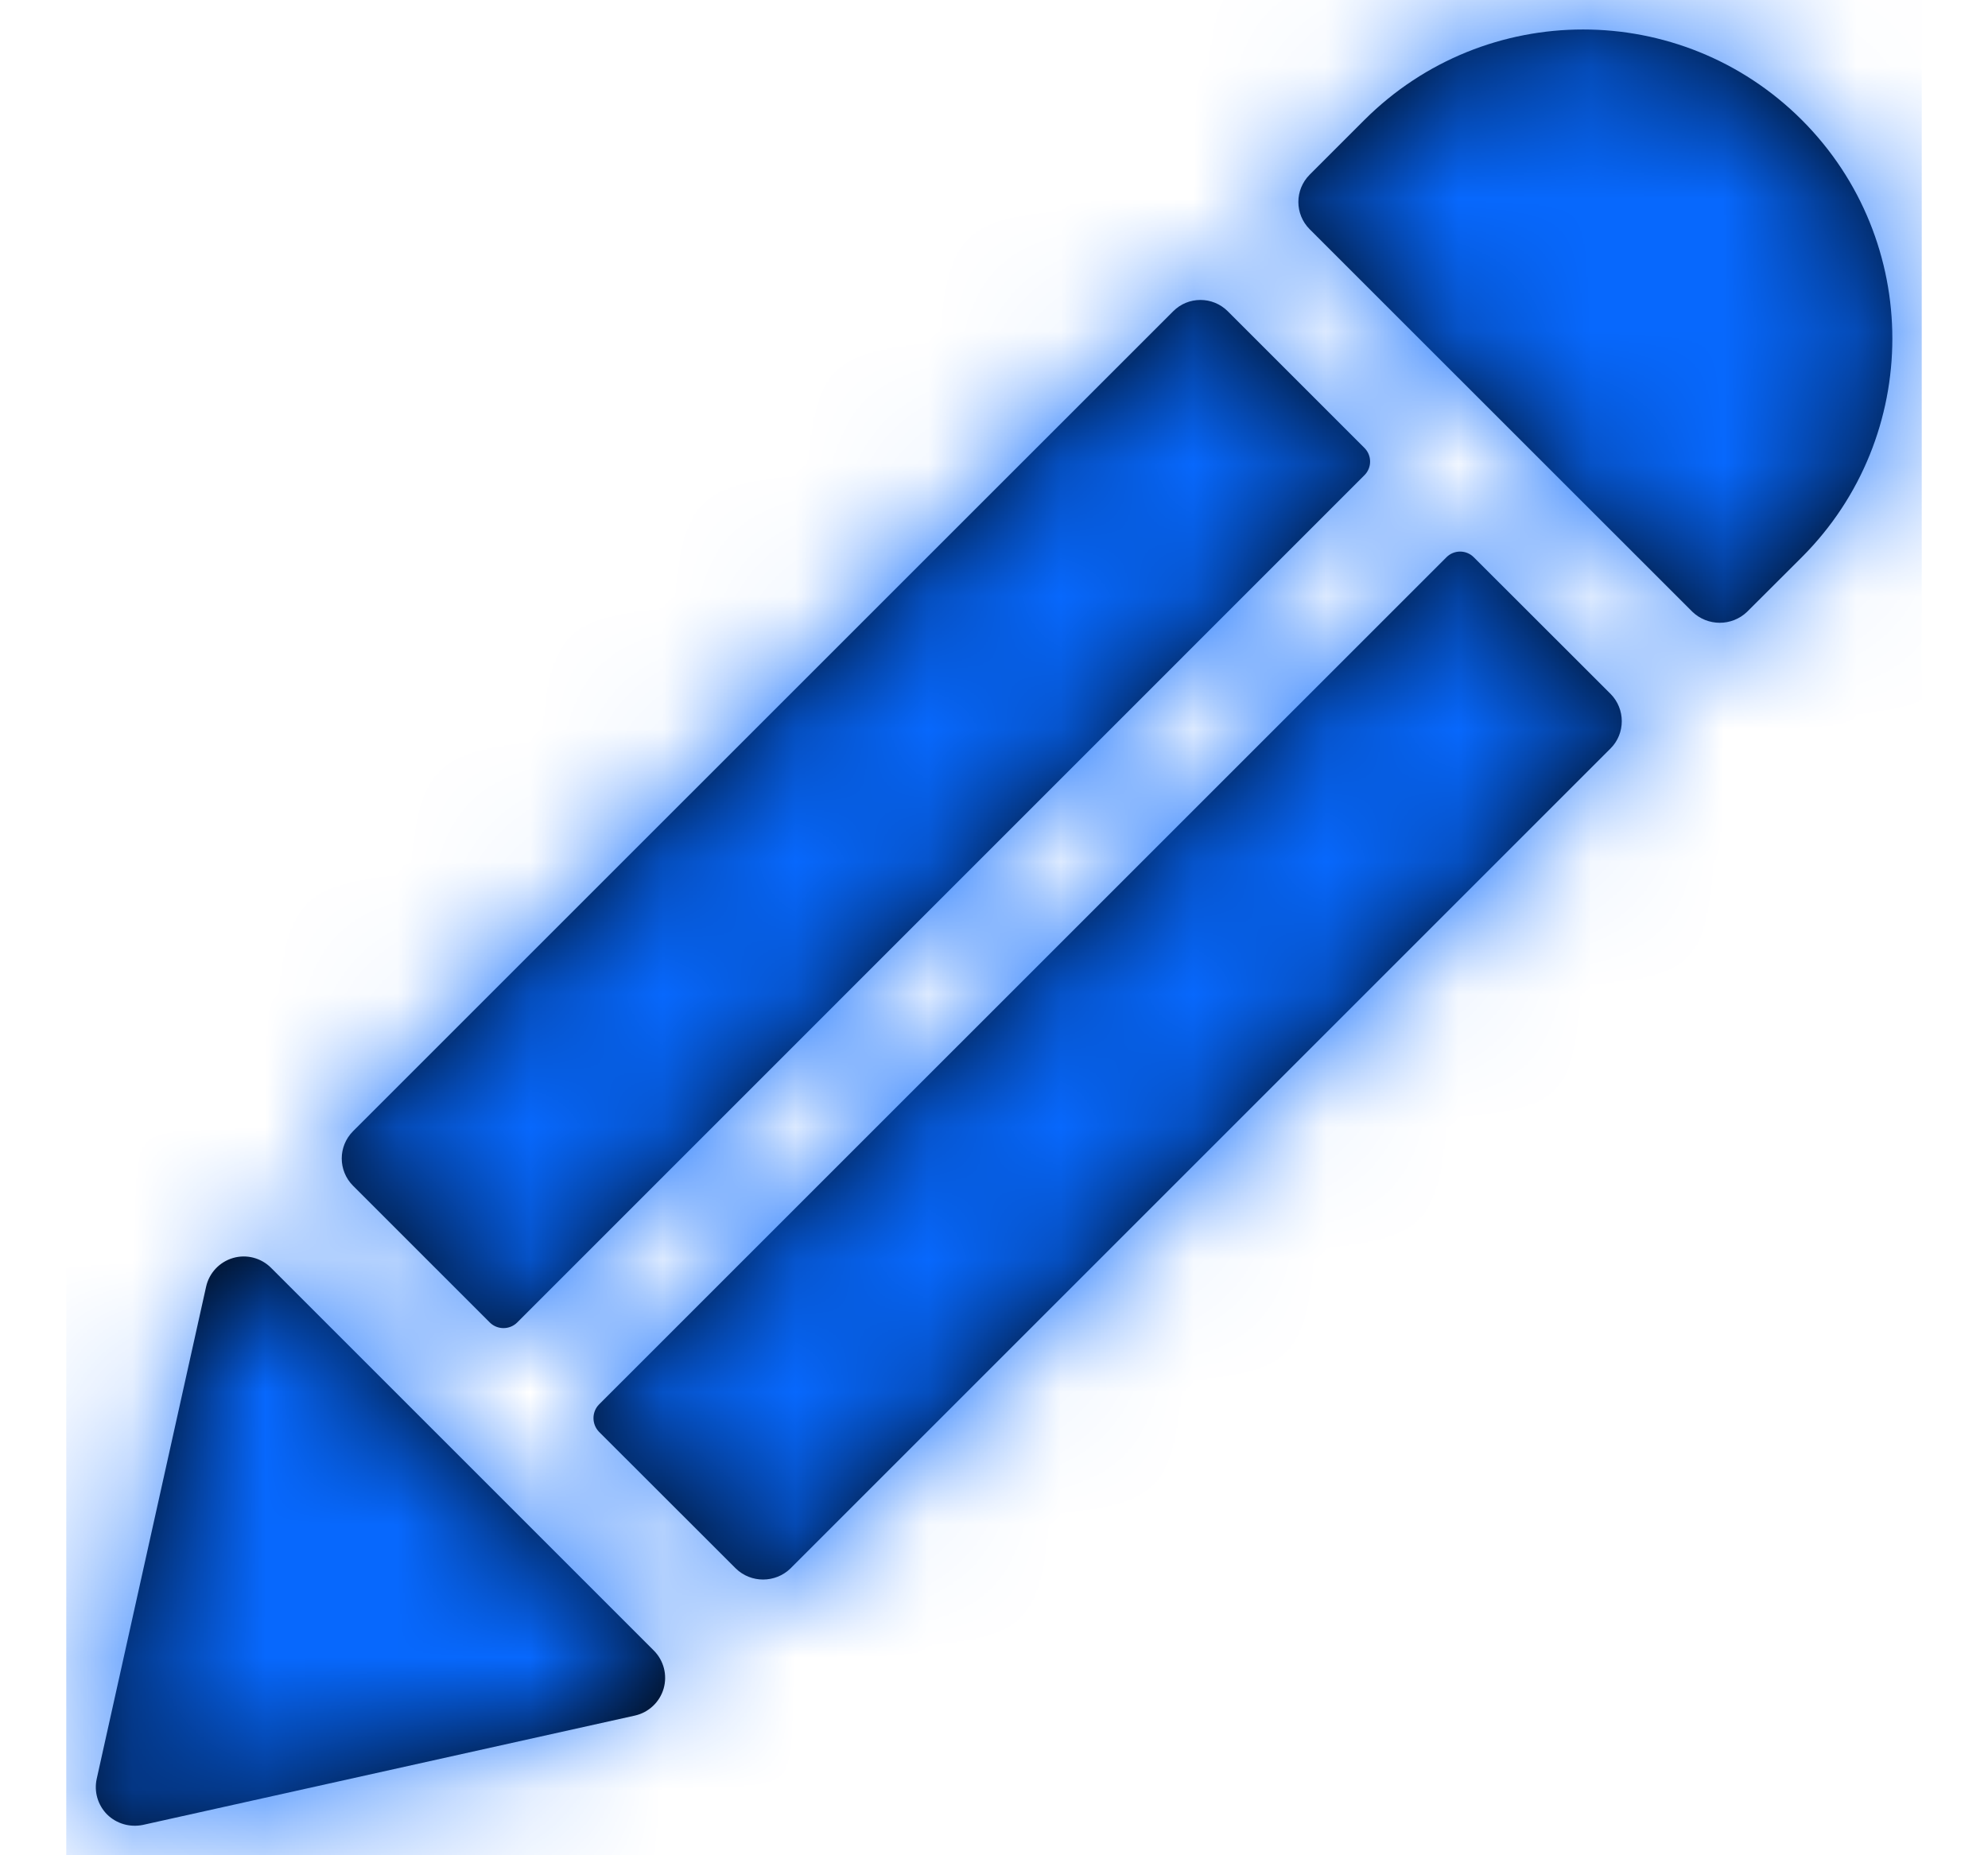 <?xml version="1.0" encoding="UTF-8"?>
<svg width="15px" height="14px" viewBox="0 0 15 14" version="1.1" xmlns="http://www.w3.org/2000/svg" xmlns:xlink="http://www.w3.org/1999/xlink">
    <title>icon/pencil copy 2</title>
    <defs>
        <path d="M1.258,9.493 C1.36,9.463 1.47,9.492 1.545,9.567 L1.545,9.567 L4.433,12.455 C4.508,12.53 4.537,12.64 4.507,12.743 C4.477,12.845 4.394,12.923 4.29,12.946 L4.29,12.946 L0.578,13.771 C0.48,13.791 0.379,13.762 0.308,13.692 C0.238,13.621 0.208,13.52 0.23,13.422 L0.23,13.422 L1.055,9.71 C1.078,9.606 1.156,9.523 1.258,9.493 Z M10.414,4.205 C10.471,4.148 10.563,4.148 10.62,4.205 L10.62,4.205 L11.652,5.236 C11.765,5.35 11.765,5.535 11.652,5.648 L11.652,5.648 L5.464,11.836 C5.349,11.947 5.166,11.947 5.052,11.836 L5.052,11.836 L4.02,10.805 C3.964,10.747 3.964,10.655 4.02,10.598 L4.02,10.598 Z M8.352,2.349 C8.465,2.235 8.65,2.235 8.764,2.349 L8.764,2.349 L9.795,3.38 C9.852,3.437 9.852,3.529 9.795,3.586 L9.795,3.586 L3.402,9.98 C3.345,10.036 3.253,10.036 3.196,9.98 L3.196,9.98 L2.164,8.948 C2.05,8.834 2.05,8.65 2.164,8.536 L2.164,8.536 Z M9.795,0.905 C10.707,-0.005 12.183,-0.005 13.095,0.905 C14.006,1.816 14.006,3.294 13.095,4.205 L13.095,4.205 L12.682,4.617 C12.567,4.727 12.385,4.727 12.27,4.617 L12.27,4.617 L9.382,1.73 C9.268,1.616 9.268,1.432 9.382,1.318 L9.382,1.318 Z" id="path-1"></path>
    </defs>
    <g id="Referring-Provider-List-View" stroke="none" stroke-width="1" fill="none" fill-rule="evenodd">
        <g id="RP-List-Overview-Landing" transform="translate(-403, -256)">
            <g id="icon/pencil-copy-2" transform="translate(403.5, 256)">
                <mask id="mask-2" fill="white">
                    <use xlink:href="#path-1"></use>
                </mask>
                <use id="Mask" fill="#000000" fill-rule="nonzero" xlink:href="#path-1"></use>
                <g id="Group" mask="url(#mask-2)" fill="#0768FD">
                    <g id="color">
                        <rect id="Rectangle" x="0" y="0" width="14" height="14"></rect>
                    </g>
                </g>
            </g>
        </g>
    </g>
</svg>